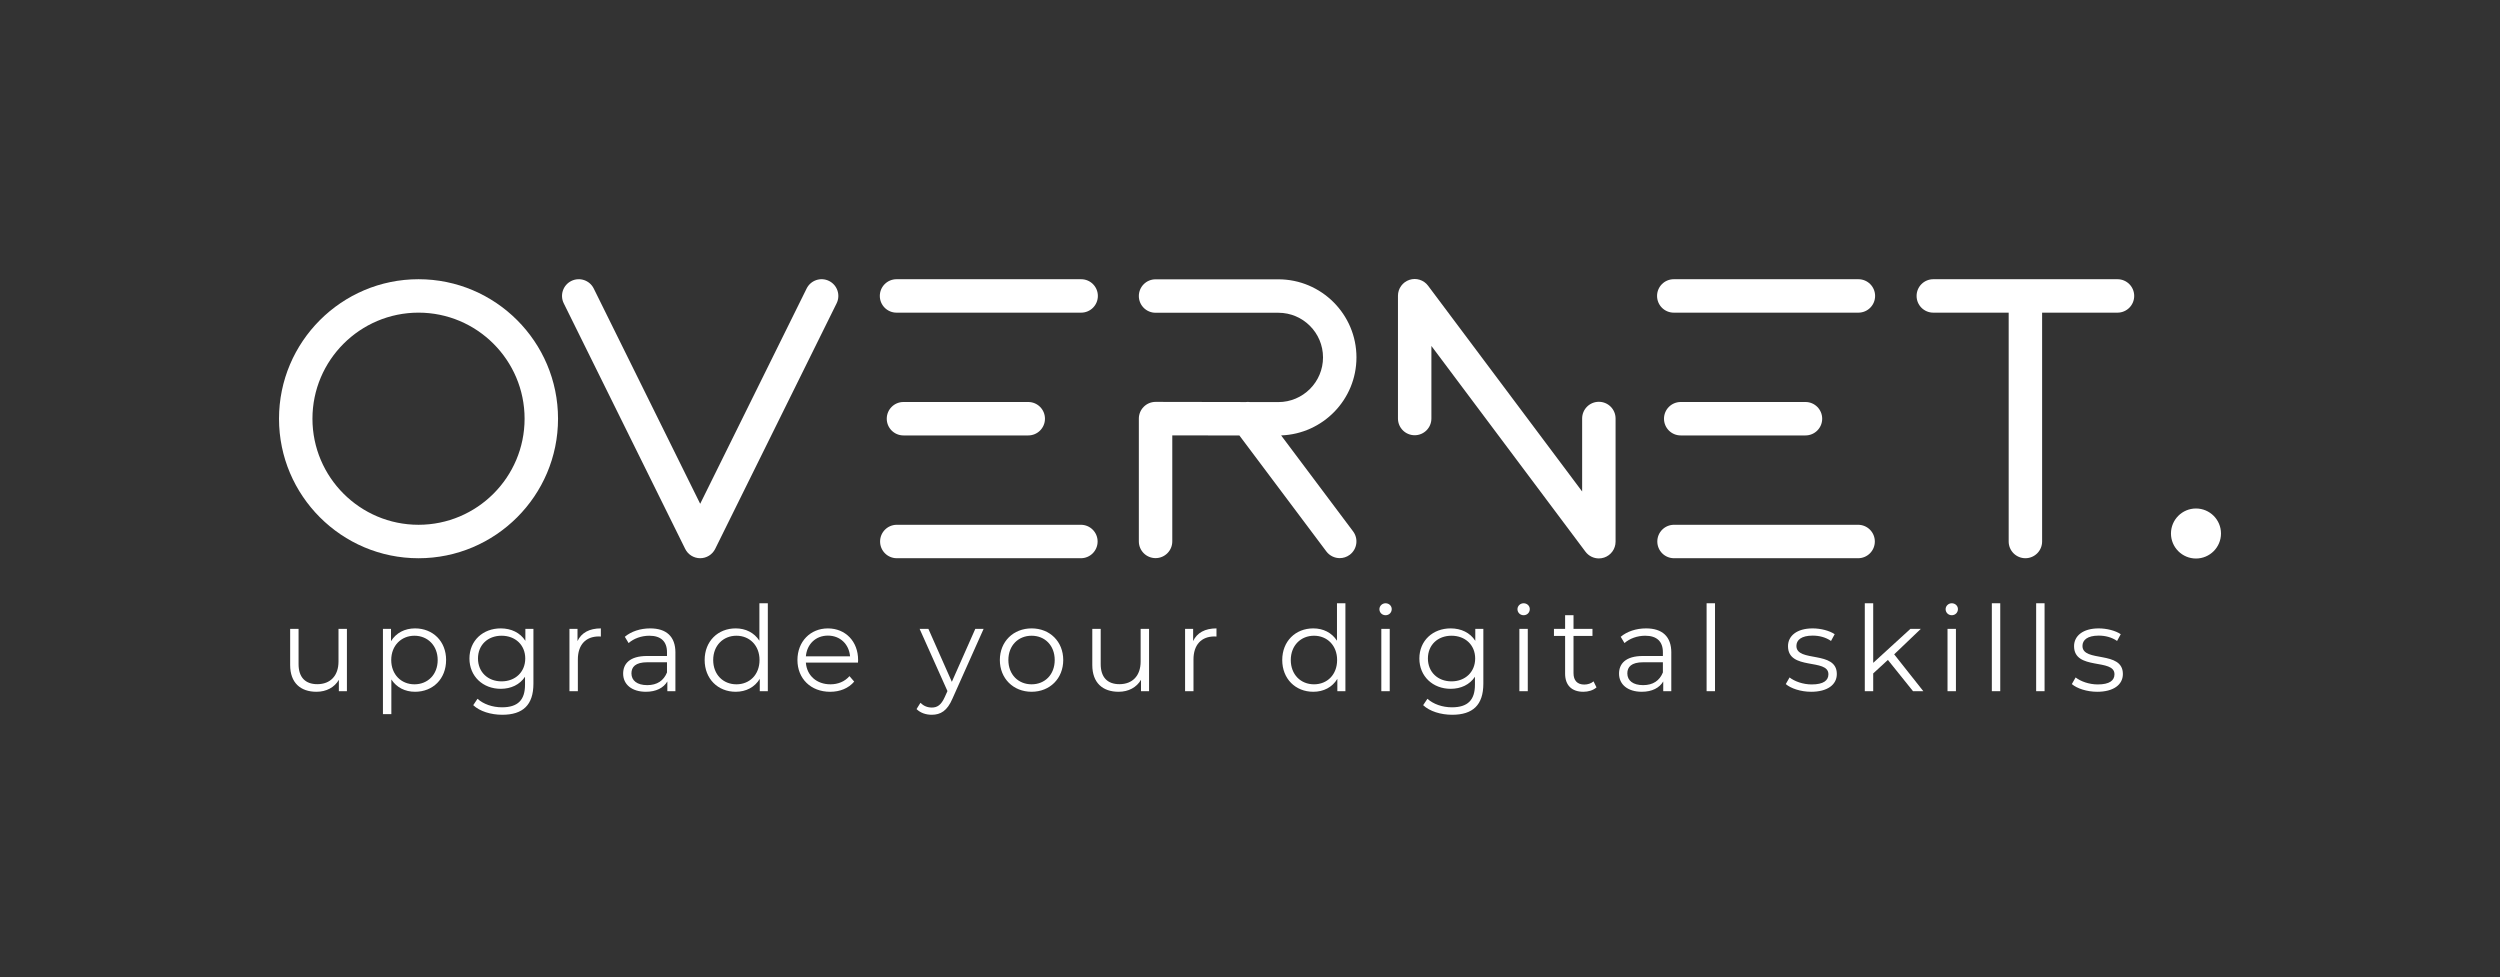 <?xml version="1.0" encoding="UTF-8"?><svg id="Livello_1" xmlns="http://www.w3.org/2000/svg" viewBox="0 0 1287.34 503.11"><rect x="0" y="0" width="1287.34" height="503.11" fill="#333333" stroke="none"/><defs><style>.cls-1{fill:#fff;}</style></defs><g><path class="cls-1" d="M823.31,206.9c-4.76,0-8.61,3.85-8.61,8.61v37.57l-79.34-105.96c-2.22-2.97-6.1-4.18-9.61-3.01-3.51,1.17-5.89,4.46-5.89,8.17v63.23c0,4.76,3.85,8.61,8.61,8.61s8.61-3.85,8.61-8.61v-37.37l79.34,105.96c1.66,2.21,4.23,3.45,6.89,3.45,.91,0,1.83-.14,2.72-.44,3.51-1.17,5.89-4.46,5.89-8.17v-63.43c0-4.76-3.85-8.61-8.61-8.61Z"/><path class="cls-1" d="M426.9,144.67c-4.27-2.11-9.43-.36-11.54,3.9l-54.81,110.85-54.81-110.85c-2.11-4.26-7.26-6-11.54-3.9-4.26,2.11-6.01,7.27-3.9,11.53l62.53,126.45c1.45,2.94,4.44,4.79,7.72,4.79s6.27-1.86,7.72-4.79l62.53-126.45c2.11-4.26,.36-9.43-3.9-11.53Z"/><path class="cls-1" d="M556.72,143.78h-95.06c-4.76,0-8.61,3.85-8.61,8.61s3.85,8.61,8.61,8.61h95.06c4.76,0,8.61-3.85,8.61-8.61s-3.85-8.61-8.61-8.61Z"/><path class="cls-1" d="M529.48,224.22c4.76,0,8.61-3.85,8.61-8.61s-3.85-8.61-8.61-8.61h-64.25c-4.76,0-8.61,3.85-8.61,8.61s3.85,8.61,8.61,8.61h64.25Z"/><path class="cls-1" d="M556.59,270.23h-94.79c-4.76,0-8.61,3.85-8.61,8.61s3.85,8.61,8.61,8.61h94.79c4.76,0,8.61-3.85,8.61-8.61s-3.85-8.61-8.61-8.61Z"/><path class="cls-1" d="M956.95,143.78h-95.06c-4.76,0-8.61,3.85-8.61,8.61s3.85,8.61,8.61,8.61h95.06c4.76,0,8.61-3.85,8.61-8.61s-3.85-8.61-8.61-8.61Z"/><path class="cls-1" d="M929.7,224.22c4.76,0,8.61-3.85,8.61-8.61s-3.85-8.61-8.61-8.61h-64.24c-4.76,0-8.61,3.85-8.61,8.61s3.85,8.61,8.61,8.61h64.24Z"/><path class="cls-1" d="M956.81,270.23h-94.79c-4.76,0-8.61,3.85-8.61,8.61s3.85,8.61,8.61,8.61h94.79c4.76,0,8.61-3.85,8.61-8.61s-3.85-8.61-8.61-8.61Z"/><path class="cls-1" d="M215.51,143.78c-39.61,0-71.84,32.23-71.84,71.84s32.23,71.84,71.84,71.84,71.84-32.23,71.84-71.84-32.23-71.84-71.84-71.84Zm0,126.45c-30.12,0-54.62-24.5-54.62-54.62s24.5-54.62,54.62-54.62,54.62,24.5,54.62,54.62-24.5,54.62-54.62,54.62Z"/><path class="cls-1" d="M698.49,184.05c0-22.18-18.04-40.22-40.22-40.22h-63.23c-4.76,0-8.61,3.85-8.61,8.61s3.85,8.61,8.61,8.61h63.23c12.69,0,23,10.32,23,23s-10.32,23-22.99,23l-14.72-.02c-.66-.09-1.33-.07-2,0l-46.51-.08h-.01c-2.28,0-4.47,.9-6.08,2.52-1.62,1.61-2.53,3.81-2.53,6.09v63.23c0,4.76,3.85,8.61,8.61,8.61s8.61-3.85,8.61-8.61v-54.6l34.56,.06,44.78,59.71c1.69,2.25,4.28,3.44,6.89,3.44,1.8,0,3.61-.56,5.16-1.72,3.8-2.85,4.57-8.25,1.72-12.05l-37.06-49.42c21.51-.76,38.79-18.46,38.79-40.15Z"/><path class="cls-1" d="M1090.37,143.78h-94.84c-4.76,0-8.61,3.85-8.61,8.61s3.85,8.61,8.61,8.61h38.81v117.84c0,4.76,3.85,8.61,8.61,8.61s8.61-3.85,8.61-8.61v-117.84h38.81c4.76,0,8.61-3.85,8.61-8.61s-3.85-8.61-8.61-8.61Z"/><path class="cls-1" d="M1130.79,261.84c-7.11,0-12.88,5.77-12.88,12.88s5.77,12.88,12.88,12.88,12.88-5.77,12.88-12.88-5.77-12.88-12.88-12.88Z"/></g><g><path class="cls-1" d="M178.64,323.82v32.1h-4.15v-5.86c-2.26,3.9-6.41,6.16-11.53,6.16-8.18,0-13.55-4.58-13.55-13.79v-18.61h4.33v18.18c0,6.83,3.54,10.31,9.64,10.31,6.71,0,10.92-4.33,10.92-11.65v-16.84h4.33Z"/><path class="cls-1" d="M229.71,339.87c0,9.76-6.83,16.35-15.99,16.35-5.12,0-9.52-2.2-12.2-6.35v17.88h-4.33v-43.93h4.15v6.35c2.62-4.27,7.08-6.59,12.39-6.59,9.15,0,15.99,6.59,15.99,16.29Zm-4.33,0c0-7.44-5.19-12.51-11.96-12.51s-11.96,5.06-11.96,12.51,5.13,12.51,11.96,12.51,11.96-5,11.96-12.51Z"/><path class="cls-1" d="M274.68,323.82v28.19c0,11.04-5.43,16.05-16.05,16.05-5.86,0-11.59-1.77-14.95-4.94l2.2-3.29c3.05,2.75,7.69,4.39,12.63,4.39,8.12,0,11.84-3.72,11.84-11.65v-4.09c-2.68,4.09-7.26,6.22-12.51,6.22-9.15,0-16.11-6.41-16.11-15.62s6.96-15.5,16.11-15.5c5.37,0,10.01,2.2,12.69,6.41v-6.16h4.15Zm-4.21,15.26c0-6.96-5.12-11.72-12.2-11.72s-12.14,4.76-12.14,11.72,5.06,11.78,12.14,11.78,12.2-4.82,12.2-11.78Z"/><path class="cls-1" d="M309.4,323.58v4.21c-.37,0-.73-.06-1.04-.06-6.71,0-10.8,4.27-10.8,11.84v16.35h-4.33v-32.1h4.15v6.29c2.01-4.27,6.1-6.53,12.02-6.53Z"/><path class="cls-1" d="M347.79,336.02v19.89h-4.15v-5c-1.95,3.29-5.74,5.31-11.04,5.31-7.26,0-11.72-3.78-11.72-9.34,0-4.94,3.17-9.09,12.39-9.09h10.19v-1.95c0-5.49-3.11-8.48-9.09-8.48-4.15,0-8.05,1.46-10.68,3.78l-1.95-3.23c3.23-2.75,7.99-4.33,13.06-4.33,8.3,0,13,4.15,13,12.45Zm-4.33,10.25v-5.25h-10.07c-6.22,0-8.24,2.44-8.24,5.74,0,3.72,2.99,6.04,8.12,6.04s8.48-2.32,10.19-6.53Z"/><path class="cls-1" d="M395.38,310.64v45.28h-4.15v-6.35c-2.62,4.33-7.08,6.65-12.39,6.65-9.15,0-15.99-6.65-15.99-16.35s6.83-16.29,15.99-16.29c5.13,0,9.52,2.2,12.2,6.35v-19.28h4.33Zm-4.27,29.23c0-7.51-5.13-12.51-11.9-12.51s-11.96,5-11.96,12.51,5.13,12.51,11.96,12.51,11.9-5,11.9-12.51Z"/><path class="cls-1" d="M441.82,341.21h-26.85c.49,6.71,5.61,11.17,12.63,11.17,3.91,0,7.38-1.4,9.82-4.21l2.44,2.81c-2.87,3.42-7.32,5.25-12.39,5.25-10.01,0-16.84-6.83-16.84-16.35s6.65-16.29,15.68-16.29,15.56,6.65,15.56,16.29c0,.37-.06,.85-.06,1.34Zm-26.85-3.23h22.76c-.55-6.29-5.12-10.68-11.41-10.68s-10.8,4.39-11.35,10.68Z"/><path class="cls-1" d="M506.5,323.82l-16.05,35.94c-2.69,6.29-6.1,8.3-10.68,8.3-2.99,0-5.86-.98-7.81-2.93l2.01-3.23c1.59,1.59,3.54,2.44,5.86,2.44,2.87,0,4.82-1.34,6.65-5.37l1.4-3.11-14.34-32.04h4.52l12.08,27.28,12.08-27.28h4.27Z"/><path class="cls-1" d="M514.86,339.87c0-9.52,6.96-16.29,16.35-16.29s16.29,6.77,16.29,16.29-6.89,16.35-16.29,16.35-16.35-6.83-16.35-16.35Zm28.25,0c0-7.51-5.07-12.51-11.9-12.51s-11.96,5-11.96,12.51,5.13,12.51,11.96,12.51,11.9-5,11.9-12.51Z"/><path class="cls-1" d="M591.69,323.82v32.1h-4.15v-5.86c-2.26,3.9-6.41,6.16-11.53,6.16-8.18,0-13.55-4.58-13.55-13.79v-18.61h4.33v18.18c0,6.83,3.54,10.31,9.64,10.31,6.71,0,10.92-4.33,10.92-11.65v-16.84h4.33Z"/><path class="cls-1" d="M626.41,323.58v4.21c-.37,0-.73-.06-1.04-.06-6.71,0-10.8,4.27-10.8,11.84v16.35h-4.33v-32.1h4.15v6.29c2.01-4.27,6.1-6.53,12.02-6.53Z"/><path class="cls-1" d="M692.8,310.64v45.28h-4.15v-6.35c-2.62,4.33-7.08,6.65-12.39,6.65-9.15,0-15.99-6.65-15.99-16.35s6.83-16.29,15.99-16.29c5.13,0,9.52,2.2,12.2,6.35v-19.28h4.33Zm-4.27,29.23c0-7.51-5.13-12.51-11.9-12.51s-11.96,5-11.96,12.51,5.13,12.51,11.96,12.51,11.9-5,11.9-12.51Z"/><path class="cls-1" d="M710.31,313.69c0-1.65,1.4-3.05,3.17-3.05s3.17,1.34,3.17,2.99c0,1.77-1.34,3.17-3.17,3.17s-3.17-1.4-3.17-3.11Zm.98,10.13h4.33v32.1h-4.33v-32.1Z"/><path class="cls-1" d="M763.83,323.82v28.19c0,11.04-5.43,16.05-16.05,16.05-5.86,0-11.59-1.77-14.95-4.94l2.2-3.29c3.05,2.75,7.69,4.39,12.63,4.39,8.12,0,11.84-3.72,11.84-11.65v-4.09c-2.68,4.09-7.26,6.22-12.51,6.22-9.15,0-16.11-6.41-16.11-15.62s6.96-15.5,16.11-15.5c5.37,0,10.01,2.2,12.69,6.41v-6.16h4.15Zm-4.21,15.26c0-6.96-5.12-11.72-12.2-11.72s-12.14,4.76-12.14,11.72,5.06,11.78,12.14,11.78,12.2-4.82,12.2-11.78Z"/><path class="cls-1" d="M781.4,313.69c0-1.65,1.4-3.05,3.17-3.05s3.17,1.34,3.17,2.99c0,1.77-1.34,3.17-3.17,3.17s-3.17-1.4-3.17-3.11Zm.98,10.13h4.33v32.1h-4.33v-32.1Z"/><path class="cls-1" d="M822.1,353.96c-1.71,1.53-4.27,2.26-6.77,2.26-6.04,0-9.4-3.42-9.4-9.34v-19.4h-5.74v-3.66h5.74v-7.02h4.33v7.02h9.76v3.66h-9.76v19.16c0,3.78,1.95,5.86,5.55,5.86,1.77,0,3.54-.55,4.76-1.65l1.53,3.11Z"/><path class="cls-1" d="M860.61,336.02v19.89h-4.15v-5c-1.95,3.29-5.74,5.31-11.04,5.31-7.26,0-11.72-3.78-11.72-9.34,0-4.94,3.17-9.09,12.39-9.09h10.19v-1.95c0-5.49-3.11-8.48-9.09-8.48-4.15,0-8.05,1.46-10.68,3.78l-1.95-3.23c3.23-2.75,7.99-4.33,13.06-4.33,8.3,0,13,4.15,13,12.45Zm-4.33,10.25v-5.25h-10.07c-6.22,0-8.24,2.44-8.24,5.74,0,3.72,2.99,6.04,8.12,6.04s8.48-2.32,10.19-6.53Z"/><path class="cls-1" d="M878.79,310.64h4.33v45.28h-4.33v-45.28Z"/><path class="cls-1" d="M919.56,352.26l1.95-3.42c2.56,2.01,6.9,3.6,11.41,3.6,6.1,0,8.6-2.07,8.6-5.25,0-8.36-20.81-1.77-20.81-14.46,0-5.25,4.52-9.15,12.69-9.15,4.15,0,8.66,1.16,11.35,2.99l-1.89,3.48c-2.81-1.95-6.16-2.75-9.46-2.75-5.8,0-8.36,2.26-8.36,5.31,0,8.66,20.81,2.14,20.81,14.46,0,5.55-4.88,9.15-13.24,9.15-5.31,0-10.43-1.71-13.06-3.97Z"/><path class="cls-1" d="M972.15,339.81l-7.57,6.96v9.15h-4.33v-45.28h4.33v30.69l19.16-17.51h5.37l-13.73,13.12,15.01,18.98h-5.31l-12.94-16.11Z"/><path class="cls-1" d="M1001.87,313.69c0-1.65,1.4-3.05,3.17-3.05s3.17,1.34,3.17,2.99c0,1.77-1.34,3.17-3.17,3.17s-3.17-1.4-3.17-3.11Zm.98,10.13h4.33v32.1h-4.33v-32.1Z"/><path class="cls-1" d="M1025.67,310.64h4.33v45.28h-4.33v-45.28Z"/><path class="cls-1" d="M1048.49,310.64h4.33v45.28h-4.33v-45.28Z"/><path class="cls-1" d="M1066.86,352.26l1.95-3.42c2.56,2.01,6.9,3.6,11.41,3.6,6.1,0,8.6-2.07,8.6-5.25,0-8.36-20.81-1.77-20.81-14.46,0-5.25,4.52-9.15,12.69-9.15,4.15,0,8.66,1.16,11.35,2.99l-1.89,3.48c-2.81-1.95-6.16-2.75-9.46-2.75-5.8,0-8.36,2.26-8.36,5.31,0,8.66,20.81,2.14,20.81,14.46,0,5.55-4.88,9.15-13.24,9.15-5.31,0-10.43-1.71-13.06-3.97Z"/></g></svg>